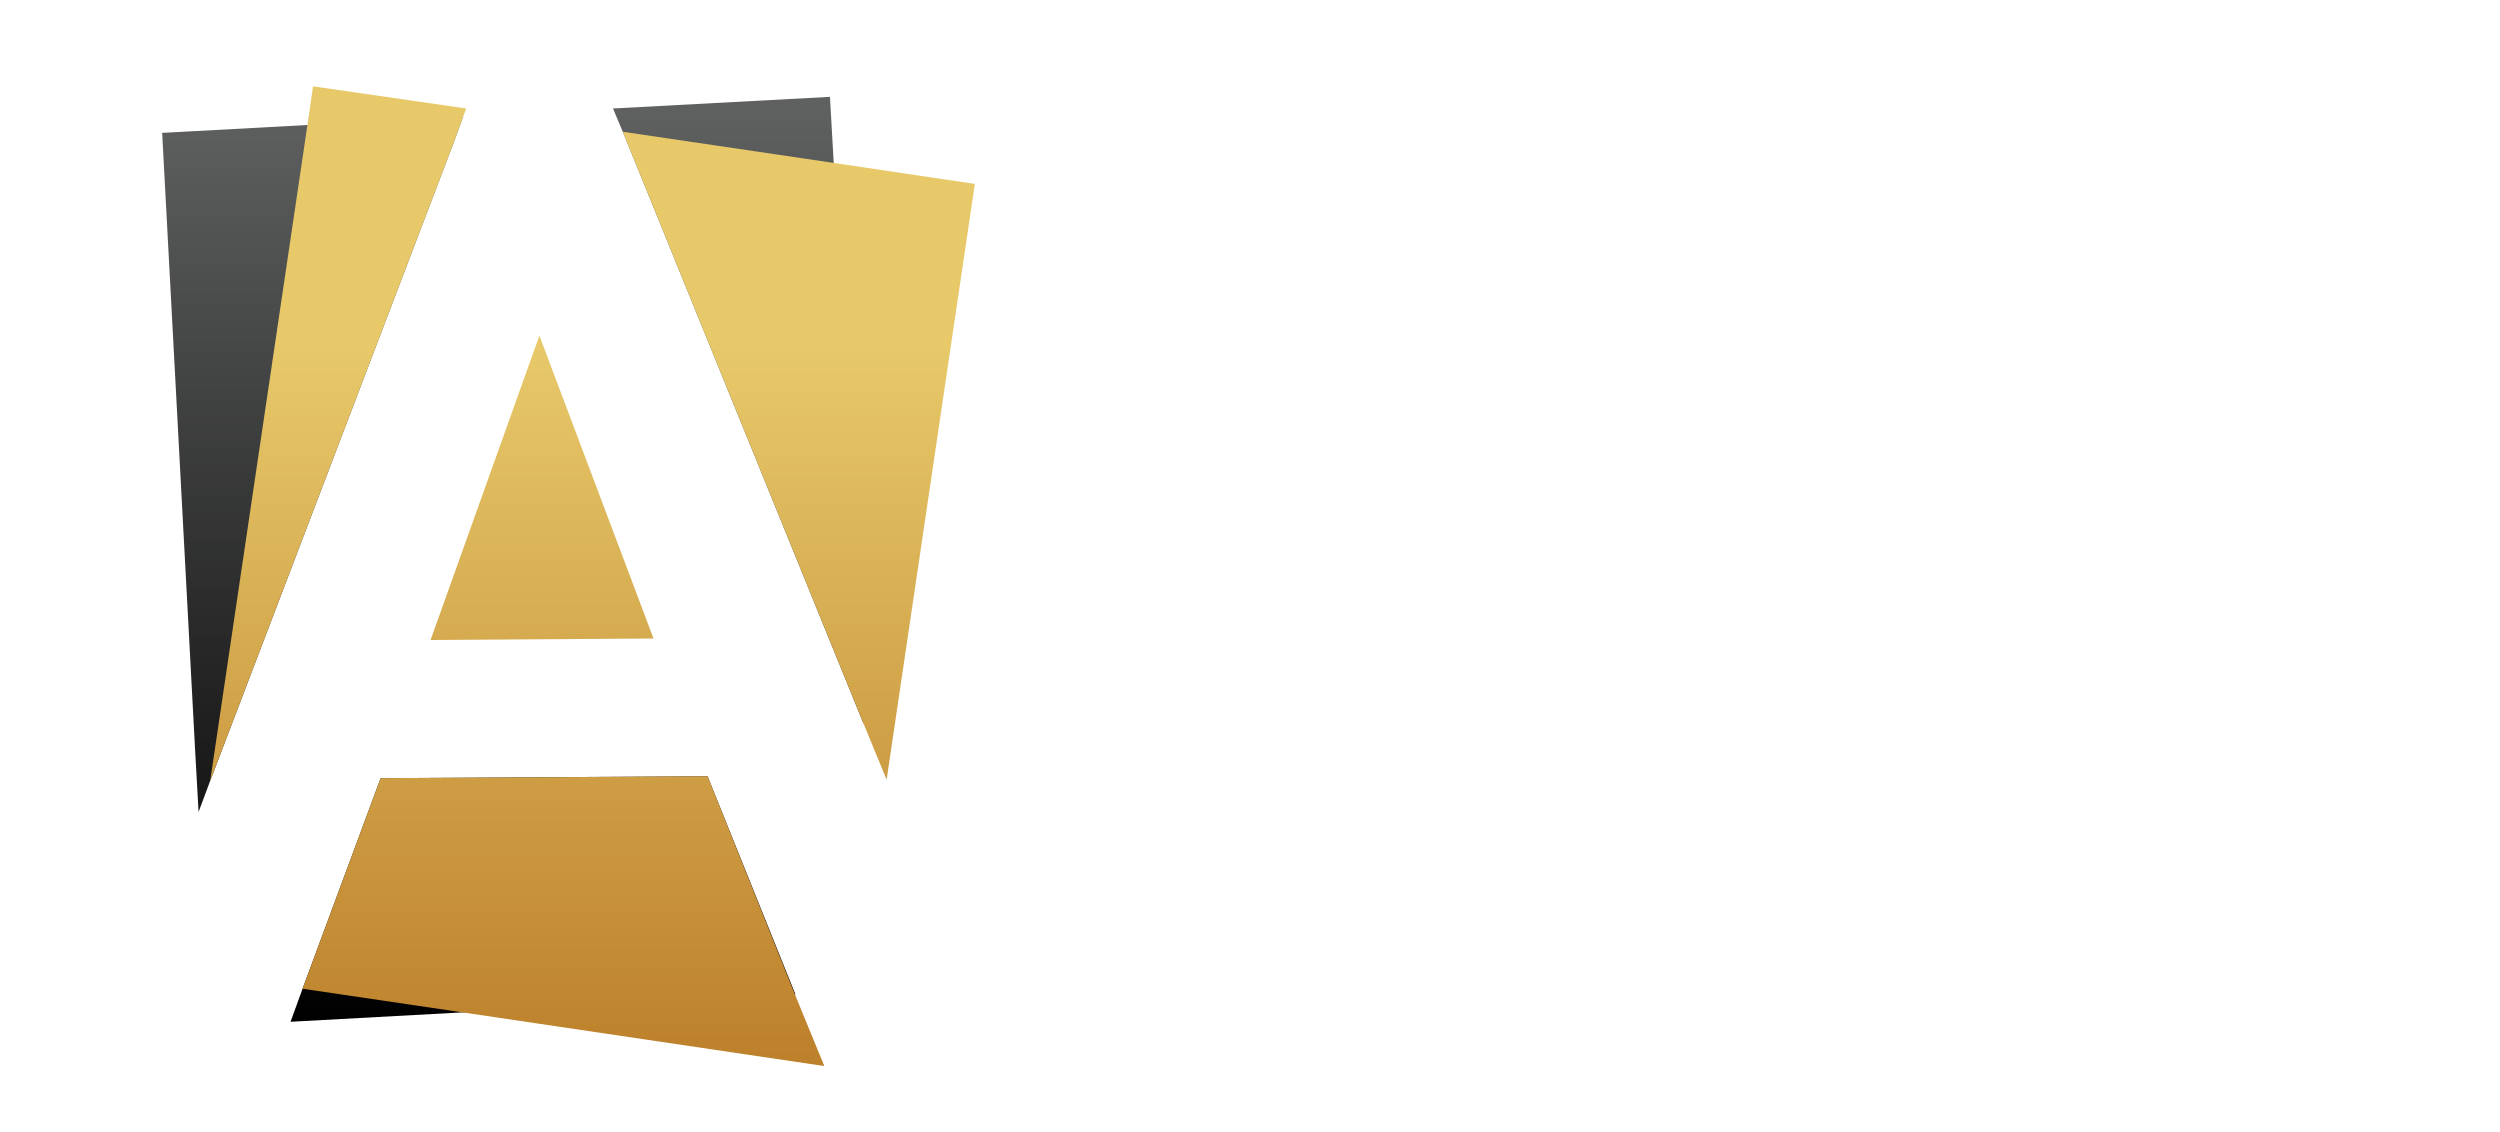 <svg width="170" height="77" viewBox="0 0 170 77" fill="none" xmlns="http://www.w3.org/2000/svg">
<path d="M14.295 53.093L13.503 55.212L13.274 51.127L11.027 9.036L20.906 8.5L31.499 7.913L30.784 9.878L14.295 53.093ZM48.116 52.787L25.883 52.914L20.574 67.234L19.757 69.48L31.448 68.842L54.089 67.617L48.116 52.787ZM56.693 11.078L56.437 6.585L41.684 7.377L42.347 8.959L58.735 49.239L56.693 11.078Z" fill="url(#paint0_linear_192_3134)"/>
<path d="M31.703 7.377L31.499 7.913L30.784 9.878L14.294 53.093L20.905 8.5L21.288 5.871L31.703 7.377ZM44.44 43.419L36.68 22.82L29.278 43.521L44.44 43.419ZM54.063 67.642L48.116 52.786L25.883 52.914L20.574 67.234L31.448 68.842L56.054 72.492L54.063 67.642ZM56.692 11.078L42.347 8.959L58.734 49.239L60.291 53.016L66.29 12.507L56.692 11.078Z" fill="url(#paint1_linear_192_3134)"/>
<defs>
<linearGradient id="paint0_linear_192_3134" x1="34.875" y1="6.575" x2="34.875" y2="69.485" gradientUnits="userSpaceOnUse">
<stop stop-color="#606161"/>
<stop offset="1"/>
</linearGradient>
<linearGradient id="paint1_linear_192_3134" x1="40.29" y1="5.855" x2="40.29" y2="72.501" gradientUnits="userSpaceOnUse">
<stop offset="0.263" stop-color="#E7C96A"/>
<stop offset="0.994" stop-color="#BD802B"/>
</linearGradient>
</defs>
</svg>
